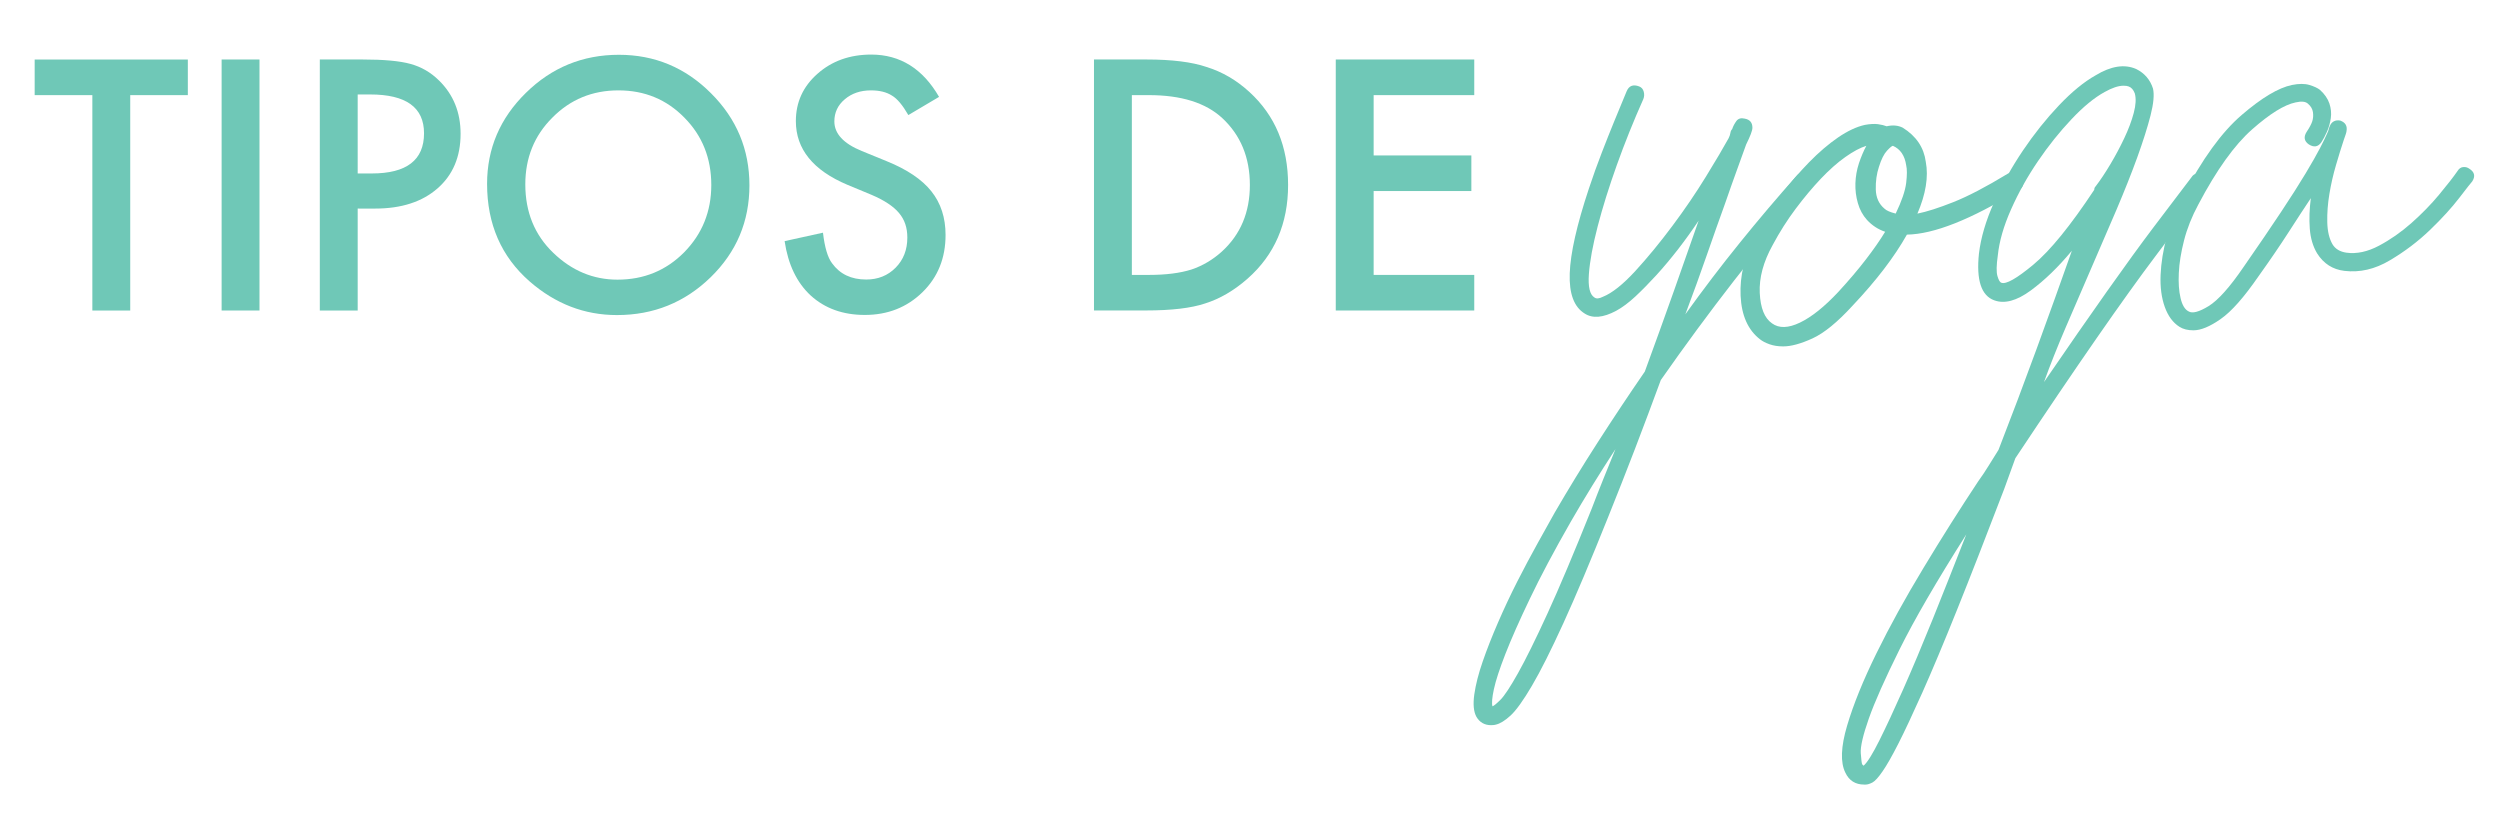 <?xml version="1.0" encoding="utf-8"?>
<!-- Generator: Adobe Illustrator 23.0.1, SVG Export Plug-In . SVG Version: 6.00 Build 0)  -->
<svg version="1.1" id="Capa_1" xmlns="http://www.w3.org/2000/svg" xmlns:xlink="http://www.w3.org/1999/xlink" x="0px" y="0px"
	 viewBox="0 0 569 190" style="enable-background:new 0 0 569 190;" xml:space="preserve">
<style type="text/css">
	.st0{fill:#6FC8B7;}
</style>
<g>
	<g>
		<g>
			<path class="st0" d="M29.64,21.65v49.03h-8.62V21.65H7.89v-8.1h34.86v8.1H29.64z"/>
			<path class="st0" d="M59.06,13.54v57.13h-8.62V13.54H59.06z"/>
			<path class="st0" d="M81.41,47.47v23.2h-8.62V13.54h9.77c4.79,0,8.4,0.33,10.84,1c2.47,0.67,4.64,1.92,6.51,3.77
				c3.28,3.21,4.92,7.25,4.92,12.14c0,5.23-1.75,9.37-5.25,12.43c-3.5,3.06-8.23,4.59-14.17,4.59H81.41z M81.41,39.48h3.22
				c7.92,0,11.88-3.05,11.88-9.14c0-5.89-4.08-8.84-12.25-8.84h-2.85V39.48z"/>
			<path class="st0" d="M110.86,41.85c0-8.04,2.95-14.95,8.84-20.72c5.87-5.77,12.93-8.66,21.16-8.66c8.14,0,15.12,2.91,20.94,8.73
				c5.85,5.82,8.77,12.81,8.77,20.98c0,8.21-2.94,15.18-8.81,20.91c-5.9,5.75-13.01,8.62-21.35,8.62c-7.38,0-14-2.55-19.87-7.66
				C114.09,58.4,110.86,51,110.86,41.85z M119.56,41.96c0,6.31,2.12,11.51,6.36,15.58c4.22,4.07,9.09,6.11,14.62,6.11
				c6,0,11.05-2.07,15.17-6.22c4.12-4.19,6.18-9.3,6.18-15.32c0-6.09-2.04-11.2-6.11-15.32c-4.05-4.14-9.05-6.22-15.02-6.22
				c-5.95,0-10.97,2.07-15.06,6.22C121.6,30.88,119.56,35.94,119.56,41.96z"/>
			<path class="st0" d="M213.73,22.05l-6.99,4.14c-1.31-2.27-2.55-3.75-3.74-4.44c-1.23-0.79-2.82-1.18-4.77-1.18
				c-2.39,0-4.38,0.68-5.96,2.03c-1.58,1.33-2.37,3.01-2.37,5.03c0,2.79,2.07,5.03,6.22,6.73l5.7,2.33
				c4.64,1.88,8.03,4.16,10.17,6.86c2.15,2.7,3.22,6.01,3.22,9.93c0,5.25-1.75,9.6-5.25,13.02c-3.53,3.45-7.91,5.18-13.13,5.18
				c-4.96,0-9.05-1.47-12.29-4.4c-3.18-2.94-5.17-7.07-5.96-12.4l8.73-1.92c0.39,3.35,1.08,5.67,2.07,6.96
				c1.78,2.47,4.37,3.7,7.77,3.7c2.69,0,4.92-0.9,6.7-2.7c1.78-1.8,2.66-4.08,2.66-6.85c0-1.11-0.15-2.13-0.46-3.05
				c-0.31-0.93-0.79-1.78-1.44-2.55c-0.65-0.78-1.5-1.5-2.53-2.18s-2.27-1.33-3.7-1.94l-5.51-2.29c-7.82-3.3-11.73-8.14-11.73-14.5
				c0-4.29,1.64-7.88,4.92-10.77c3.28-2.91,7.36-4.37,12.25-4.37C204.88,12.43,210.03,15.64,213.73,22.05z"/>
			<path class="st0" d="M248.99,70.67V13.54h11.99c5.75,0,10.29,0.57,13.62,1.7c3.58,1.11,6.82,3,9.73,5.66
				c5.9,5.38,8.84,12.44,8.84,21.2c0,8.78-3.07,15.89-9.21,21.31c-3.08,2.71-6.31,4.6-9.69,5.66c-3.16,1.06-7.63,1.59-13.43,1.59
				H248.99z M257.61,62.57h3.88c3.87,0,7.09-0.41,9.66-1.22c2.57-0.86,4.88-2.23,6.96-4.11c4.24-3.87,6.36-8.92,6.36-15.13
				c0-6.26-2.1-11.35-6.29-15.24c-3.77-3.48-9.34-5.22-16.69-5.22h-3.88V62.57z"/>
			<path class="st0" d="M335.54,21.65h-22.9v13.73h22.24v8.1h-22.24v19.09h22.9v8.1h-31.52V13.54h31.52V21.65z"/>
		</g>
	</g>
	<g>
		<g>
			<path class="st0" d="M339.37,165.05c-1.48,0-2.6-0.64-3.34-1.91c-0.64-1.17-0.79-2.86-0.48-5.09c0.32-2.23,0.95-4.72,1.91-7.48
				c0.95-2.76,2.12-5.73,3.5-8.91c1.38-3.18,2.84-6.28,4.37-9.3c1.54-3.02,3.08-5.91,4.61-8.67c1.54-2.76,2.84-5.09,3.9-7
				c3.08-5.3,6.33-10.63,9.78-15.98c3.45-5.36,7.02-10.74,10.74-16.14c2.33-6.36,4.53-12.46,6.6-18.29
				c2.07-5.83,3.95-11.19,5.65-16.06c-1.49,2.23-3.05,4.4-4.69,6.52c-1.65,2.12-3.29,4.08-4.93,5.88c-1.65,1.8-3.24,3.42-4.77,4.85
				c-1.54,1.43-3,2.52-4.37,3.26c-2.97,1.59-5.36,1.8-7.16,0.64c-2.44-1.48-3.58-4.53-3.42-9.15c0.16-4.61,1.62-11.05,4.37-19.33
				c0.95-2.86,1.93-5.59,2.94-8.19c1.01-2.6,1.93-4.93,2.78-7c0.85-2.07,1.8-4.37,2.86-6.92c0.53-1.27,1.48-1.64,2.86-1.11
				c0.53,0.21,0.88,0.61,1.03,1.19c0.16,0.58,0.13,1.14-0.08,1.67c-2.23,4.99-4.24,10-6.04,15.03c-1.8,5.04-3.26,9.7-4.37,14
				c-1.11,4.29-1.78,7.9-1.99,10.82c-0.21,2.92,0.21,4.69,1.27,5.33c0.42,0.32,1.06,0.27,1.91-0.16c2.12-0.85,4.58-2.81,7.4-5.88
				c2.81-3.07,5.62-6.49,8.43-10.26c2.81-3.76,5.35-7.5,7.63-11.21c2.28-3.71,4-6.63,5.17-8.75c0.21-0.42,0.34-0.82,0.4-1.19
				c0.05-0.37,0.18-0.66,0.4-0.87c0.21-0.64,0.53-1.25,0.95-1.83c0.42-0.58,1.06-0.77,1.91-0.56c1.17,0.21,1.75,0.9,1.75,2.07
				c0,0.64-0.48,1.91-1.43,3.82c-0.53,1.49-1.22,3.39-2.07,5.73c-0.85,2.33-1.75,4.88-2.7,7.63c-1.27,3.5-2.65,7.4-4.14,11.69
				c-1.49,4.29-3.13,8.83-4.93,13.6c4.03-5.62,8.16-11.05,12.41-16.3c4.24-5.25,8.53-10.31,12.88-15.19
				c0.42-0.53,0.93-0.79,1.51-0.79c0.58,0,1.09,0.16,1.51,0.48c0.53,0.42,0.79,0.93,0.79,1.51c0,0.58-0.21,1.09-0.64,1.51
				c-5.83,6.68-11.61,13.71-17.34,21.07c-5.73,7.37-11.29,14.93-16.7,22.67c-1.91,5.19-3.87,10.42-5.88,15.67
				c-2.02,5.25-4.03,10.36-6.04,15.35c-4.03,10.07-7.45,18.18-10.26,24.33c-2.81,6.15-5.19,10.9-7.16,14.24
				c-1.96,3.34-3.58,5.59-4.85,6.76c-1.27,1.17-2.39,1.85-3.34,2.07C340.27,164.99,339.9,165.05,339.37,165.05z M367.68,102.22
				c-1.8,2.76-3.55,5.51-5.25,8.27c-1.7,2.76-3.34,5.51-4.93,8.27c-3.82,6.68-6.92,12.51-9.3,17.5c-2.39,4.98-4.24,9.17-5.57,12.57
				c-1.32,3.39-2.2,6.07-2.62,8.03c-0.42,1.96-0.53,3.26-0.32,3.9c0.32-0.11,0.93-0.61,1.83-1.51c0.9-0.9,2.23-2.92,3.98-6.04
				c1.75-3.13,3.98-7.63,6.68-13.52s6.07-13.87,10.1-23.94c0.85-2.23,1.72-4.45,2.62-6.68C365.8,106.83,366.73,104.55,367.68,102.22
				z"/>
			<path class="st0" d="M405.86,78.84c-1.17,0-2.2-0.16-3.1-0.48c-0.9-0.32-1.62-0.69-2.15-1.11c-2.76-2.12-4.24-5.43-4.45-9.94
				c-0.21-4.5,0.9-9.09,3.34-13.76c1.7-3.18,3.6-6.18,5.73-8.99c2.12-2.81,4.29-5.35,6.52-7.63c2.23-2.28,4.43-4.16,6.6-5.65
				c2.17-1.48,4.21-2.44,6.12-2.86c1.17-0.21,2.15-0.26,2.94-0.16c0.8,0.11,1.46,0.27,1.99,0.48c1.38-0.32,2.6-0.21,3.66,0.32
				c3.07,1.91,4.82,4.51,5.25,7.79c0.64,3.39,0,7.32-1.91,11.77c2.12-0.42,4.85-1.3,8.19-2.62c3.34-1.33,7.45-3.47,12.33-6.44
				c1.38-0.74,2.44-0.48,3.18,0.8c0.74,1.27,0.48,2.28-0.8,3.02c-10.71,6.58-19.14,9.92-25.29,10.02c-2.86,5.09-7,10.5-12.41,16.22
				c-3.4,3.71-6.42,6.18-9.07,7.4C409.88,78.23,407.66,78.84,405.86,78.84z M424.78,33.19c-1.38,0.42-2.97,1.27-4.77,2.54
				c-1.8,1.27-3.66,2.92-5.57,4.93c-1.91,2.02-3.82,4.29-5.73,6.84c-1.91,2.54-3.66,5.3-5.25,8.27c-2.12,3.82-3.1,7.45-2.94,10.9
				c0.16,3.45,1.09,5.75,2.78,6.92c1.59,1.17,3.71,1.11,6.36-0.16c2.65-1.27,5.57-3.6,8.75-7c2.44-2.65,4.53-5.12,6.28-7.4
				c1.75-2.28,3.21-4.37,4.37-6.28c-1.59-0.53-2.97-1.43-4.14-2.7c-0.95-1.06-1.65-2.33-2.07-3.82c-0.43-1.48-0.61-3-0.56-4.53
				c0.05-1.54,0.32-3.05,0.8-4.53C423.59,35.68,424.15,34.36,424.78,33.19z M430.83,33.19c-0.21,0-0.66,0.37-1.35,1.11
				c-0.69,0.74-1.3,1.96-1.83,3.66c-0.53,1.59-0.77,3.32-0.72,5.17c0.05,1.86,0.72,3.32,1.99,4.37c0.42,0.42,1.27,0.79,2.54,1.11
				c1.38-2.86,2.17-5.19,2.39-7c0.21-1.8,0.21-3.13,0-3.98C433.53,35.42,432.52,33.93,430.83,33.19z"/>
			<path class="st0" d="M424.62,178.57h-0.32c-2.01,0-3.44-0.9-4.29-2.7c-1.17-2.33-1.03-5.91,0.4-10.74
				c1.43-4.83,3.66-10.31,6.68-16.46c3.02-6.15,6.6-12.64,10.74-19.48c4.13-6.84,8.27-13.39,12.41-19.64
				c0.85-1.17,1.64-2.36,2.39-3.58c0.74-1.22,1.48-2.41,2.23-3.58c2.97-7.63,5.86-15.3,8.67-22.98c2.81-7.69,5.49-15.14,8.03-22.35
				c-3.08,3.71-6.2,6.74-9.38,9.07c-3.18,2.33-5.94,3.08-8.27,2.23c-2.97-1.06-4.14-4.61-3.5-10.66c0.43-3.6,1.57-7.48,3.42-11.61
				c1.85-4.14,4.06-8.08,6.6-11.85c2.54-3.76,5.27-7.18,8.19-10.26c2.92-3.07,5.7-5.35,8.35-6.84c3.5-2.12,6.57-2.6,9.23-1.43
				c1.91,0.95,3.18,2.44,3.82,4.45c0.32,1.38,0.13,3.42-0.56,6.12c-0.69,2.7-1.7,5.88-3.02,9.54c-1.33,3.66-2.92,7.66-4.77,12.01
				c-1.86,4.35-3.77,8.78-5.73,13.28c-1.96,4.51-3.9,8.99-5.8,13.44c-1.91,4.45-3.55,8.59-4.93,12.41
				c10.82-15.8,19.09-27.49,24.81-35.07c5.73-7.58,8.64-11.42,8.75-11.53c0.32-0.53,0.77-0.82,1.35-0.88
				c0.58-0.05,1.09,0.08,1.51,0.4c0.53,0.42,0.82,0.93,0.88,1.51c0.05,0.58-0.08,1.09-0.4,1.51c-0.11,0.21-3.9,5.28-11.37,15.19
				c-7.48,9.92-18.16,25.31-32.05,46.21c-0.42,1.17-0.85,2.33-1.27,3.5c-0.42,1.17-0.85,2.33-1.27,3.5
				c-4.14,10.82-7.71,19.99-10.74,27.52c-3.02,7.53-5.65,13.78-7.87,18.77c-2.23,4.98-4.06,8.88-5.49,11.69
				c-1.43,2.81-2.62,4.9-3.58,6.28c-0.95,1.38-1.72,2.23-2.31,2.54C425.55,178.41,425.05,178.57,424.62,178.57z M447.53,121.63
				c-6.79,10.71-11.85,19.43-15.19,26.17c-3.34,6.73-5.67,11.98-7,15.75c-1.32,3.76-1.93,6.39-1.83,7.87
				c0.11,1.48,0.21,2.33,0.32,2.54l0.32,0.32c0.85-0.74,2.04-2.65,3.58-5.73c1.54-3.08,3.34-6.95,5.41-11.61
				c2.07-4.67,4.32-10.02,6.76-16.06C442.33,134.83,444.88,128.41,447.53,121.63z M483.31,19.51c-1.17,0-2.6,0.48-4.29,1.43
				c-2.33,1.27-4.85,3.34-7.55,6.2c-2.7,2.86-5.25,6.04-7.63,9.54s-4.43,7.16-6.12,10.97c-1.7,3.82-2.7,7.32-3.02,10.5
				c-0.32,2.23-0.35,3.79-0.08,4.69c0.26,0.9,0.56,1.41,0.87,1.51c1.06,0.43,3.5-0.95,7.32-4.13c3.82-3.18,8.43-8.85,13.84-17.02
				c0-0.32,0.1-0.58,0.32-0.79c1.06-1.38,2.17-3.05,3.34-5.01c1.17-1.96,2.23-3.95,3.18-5.96c0.95-2.01,1.67-3.92,2.15-5.73
				c0.48-1.8,0.56-3.29,0.24-4.45c-0.32-0.85-0.8-1.38-1.43-1.59C484.21,19.57,483.84,19.51,483.31,19.51z"/>
			<path class="st0" d="M499.22,75.18c-1.27,0-2.33-0.26-3.18-0.8c-1.49-0.95-2.6-2.46-3.34-4.53c-0.74-2.07-1.06-4.48-0.95-7.24
				c0.11-2.76,0.58-5.7,1.43-8.83c0.85-3.13,2.07-6.18,3.66-9.15c4.35-8.38,8.8-14.53,13.36-18.45c4.56-3.92,8.37-6.2,11.45-6.84
				c1.59-0.32,2.92-0.32,3.98,0c1.06,0.32,1.85,0.69,2.39,1.11c1.06,0.95,1.77,1.99,2.15,3.1c0.37,1.11,0.48,2.23,0.32,3.34
				s-0.45,2.15-0.88,3.1c-0.42,0.95-0.85,1.75-1.27,2.39c-0.74,1.06-1.7,1.22-2.86,0.48c-1.06-0.74-1.22-1.7-0.48-2.86
				c0.64-0.95,1.06-1.75,1.27-2.39c0.21-0.64,0.26-1.32,0.16-2.07c-0.11-0.74-0.48-1.38-1.11-1.91c-0.53-0.53-1.49-0.64-2.86-0.32
				c-2.54,0.53-5.83,2.57-9.86,6.12c-4.03,3.55-8.11,9.25-12.25,17.1c-1.49,2.76-2.57,5.49-3.26,8.19c-0.69,2.7-1.09,5.17-1.19,7.4
				c-0.11,2.23,0.02,4.14,0.4,5.73c0.37,1.59,0.98,2.6,1.83,3.02c0.85,0.53,2.36,0.13,4.53-1.19c2.17-1.33,4.85-4.32,8.03-8.99
				c3.39-4.88,6.23-9.04,8.51-12.49c2.28-3.44,4.14-6.36,5.57-8.75s2.52-4.29,3.26-5.73c0.74-1.43,1.27-2.52,1.59-3.26
				c0.21-0.42,0.34-0.77,0.4-1.03c0.05-0.26,0.13-0.5,0.24-0.72c0.21-0.53,0.53-0.9,0.95-1.11c0.42-0.21,0.9-0.26,1.43-0.16
				c1.17,0.42,1.64,1.22,1.43,2.39c0,0.21-0.21,0.9-0.64,2.07c-0.53,1.59-1.11,3.47-1.75,5.65c-0.64,2.17-1.14,4.37-1.51,6.6
				c-0.37,2.23-0.53,4.37-0.48,6.44c0.05,2.07,0.45,3.74,1.19,5.01c0.64,1.06,1.7,1.7,3.18,1.91c2.33,0.32,4.8-0.21,7.4-1.59
				c2.6-1.38,5.06-3.1,7.4-5.17c2.33-2.07,4.43-4.21,6.28-6.44c1.85-2.23,3.26-4.03,4.21-5.41c0.32-0.53,0.74-0.82,1.27-0.88
				c0.53-0.05,1.01,0.08,1.43,0.4c1.17,0.74,1.38,1.7,0.64,2.86c-0.21,0.21-1.19,1.46-2.94,3.74c-1.75,2.28-3.98,4.72-6.68,7.32
				c-2.7,2.6-5.75,4.91-9.15,6.92c-3.39,2.02-6.84,2.81-10.34,2.39c-2.65-0.32-4.72-1.64-6.2-3.98c-0.95-1.59-1.51-3.47-1.67-5.65
				c-0.16-2.17-0.08-4.48,0.24-6.92c-1.49,2.23-3.18,4.83-5.09,7.79c-1.91,2.97-4.19,6.31-6.84,10.02c-3.29,4.77-6.15,8.01-8.59,9.7
				C502.98,74.33,500.91,75.18,499.22,75.18z"/>
		</g>
	</g>
</g>
</svg>
